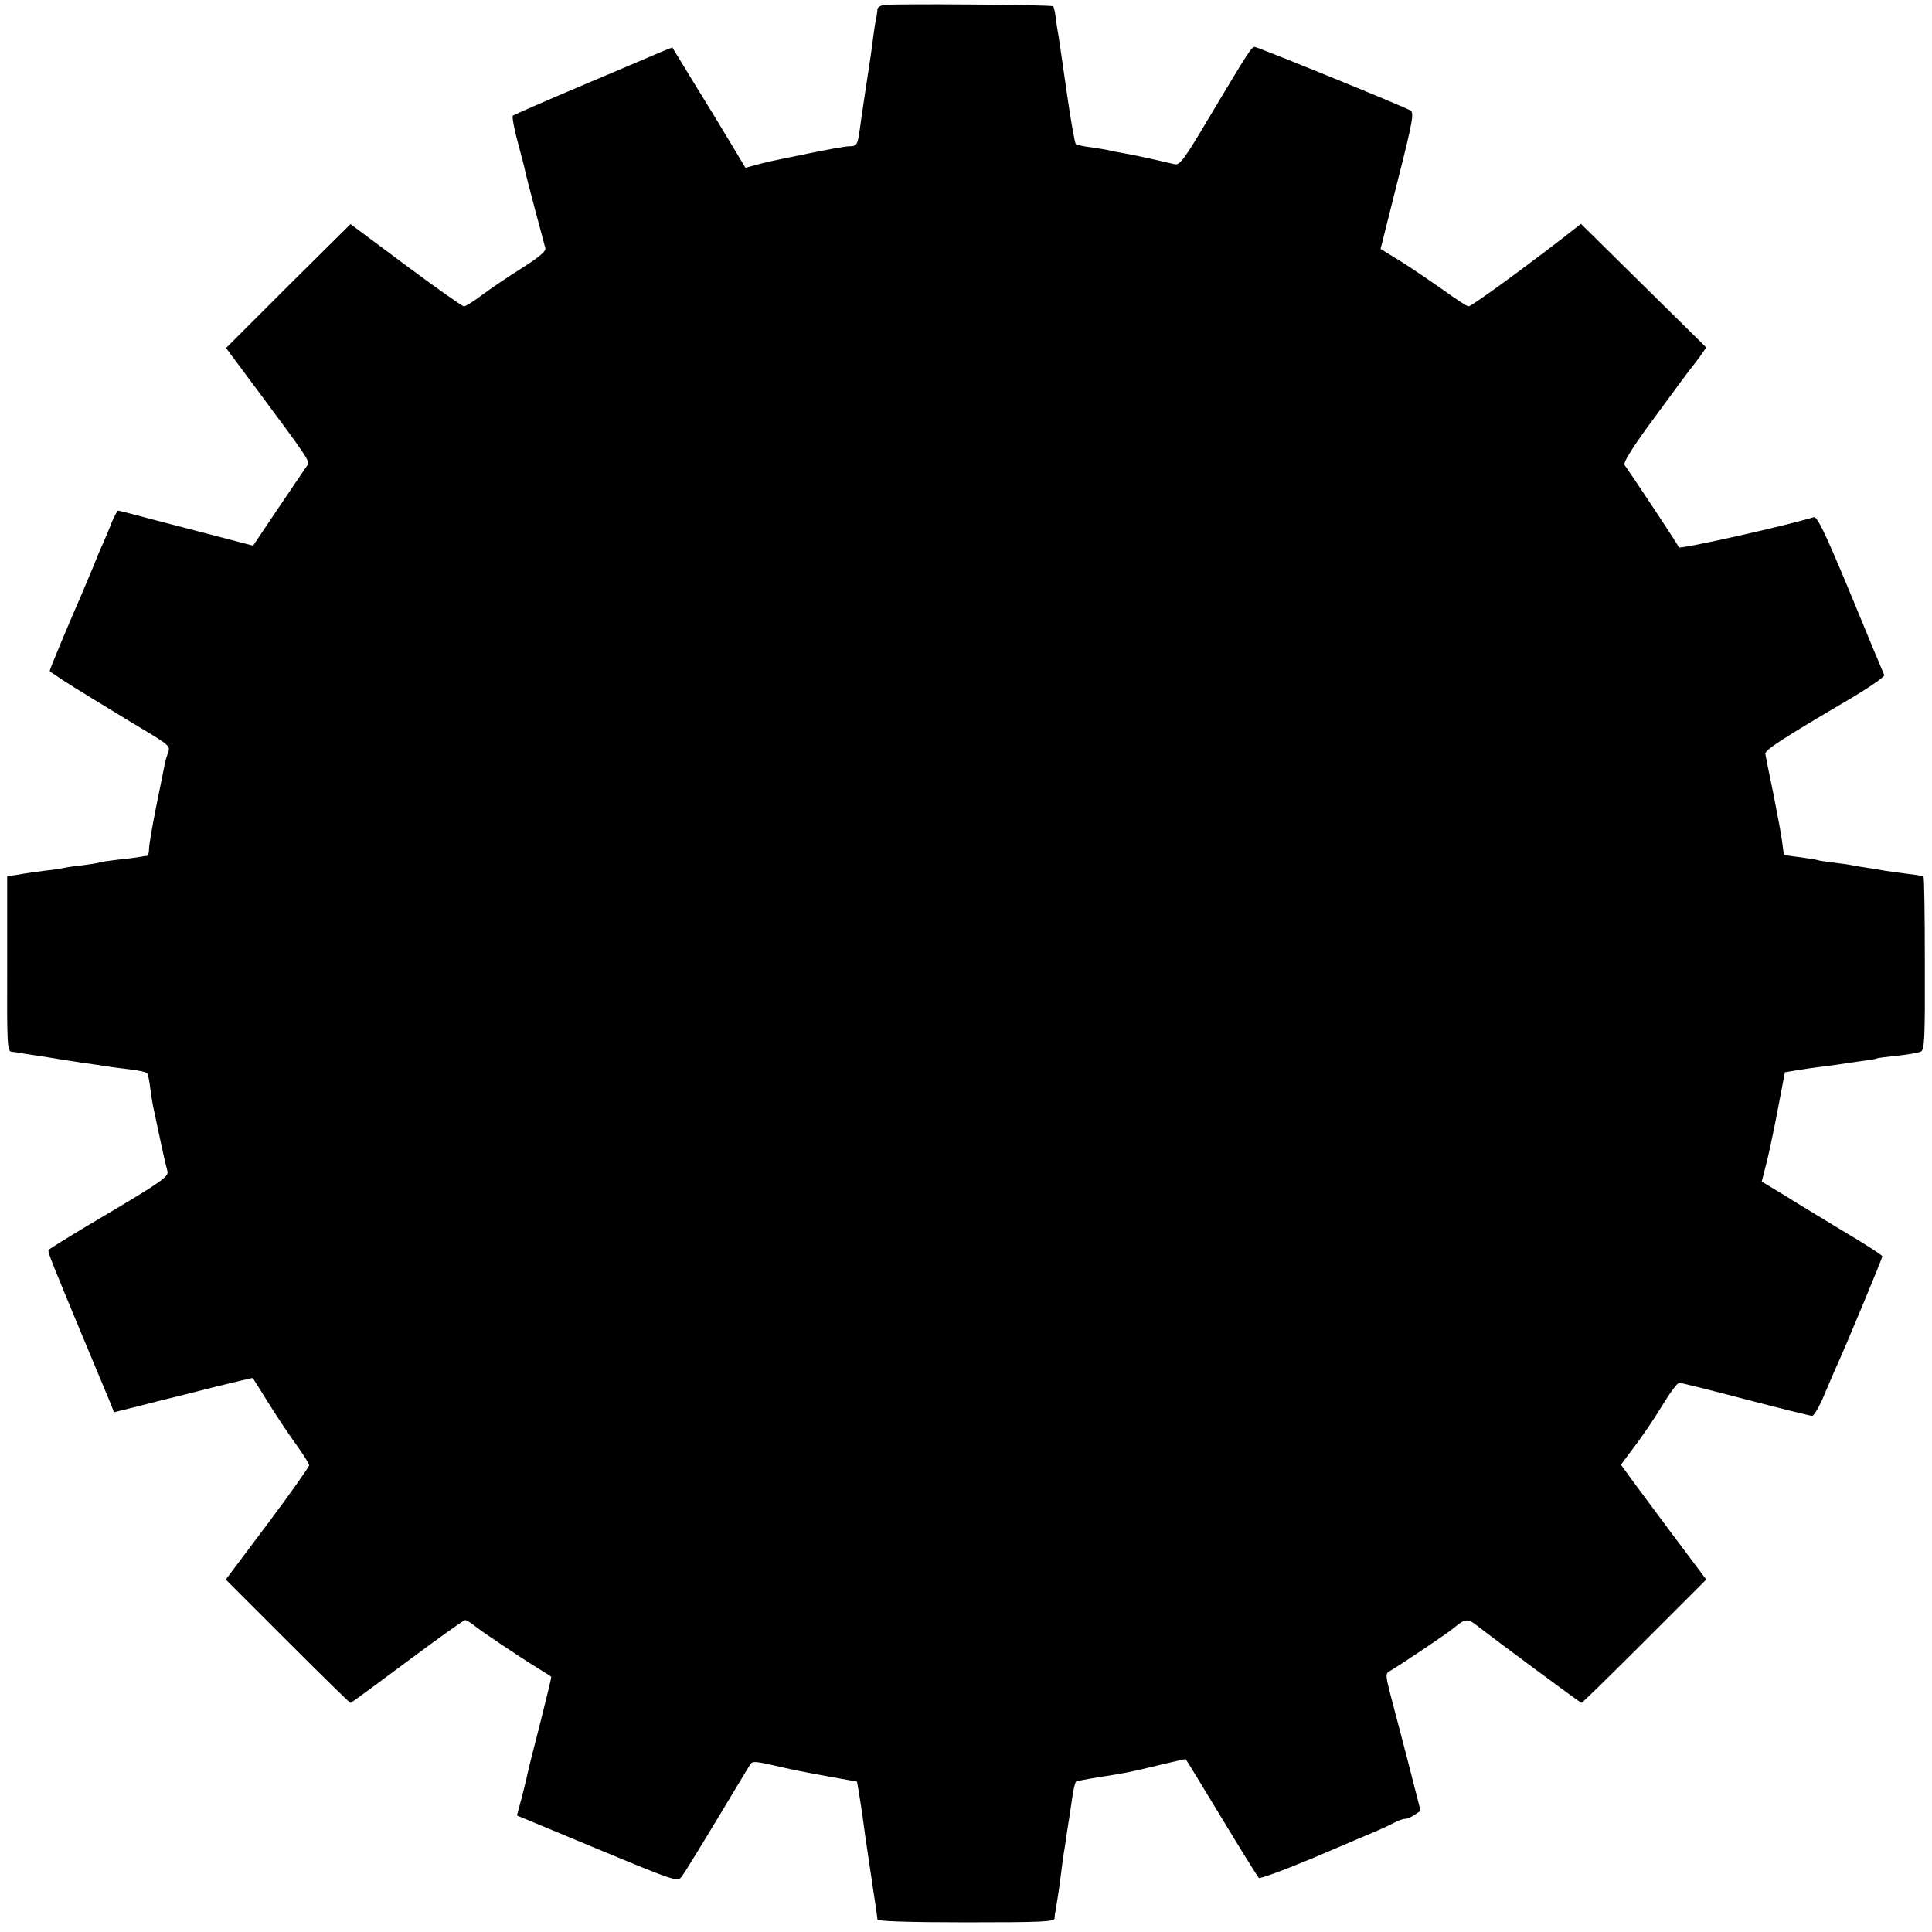 <?xml version="1.0" standalone="no"?>
<!DOCTYPE svg PUBLIC "-//W3C//DTD SVG 20010904//EN"
 "http://www.w3.org/TR/2001/REC-SVG-20010904/DTD/svg10.dtd">
<svg version="1.0" xmlns="http://www.w3.org/2000/svg"
 width="700pt" height="700pt" viewBox="0 0 700 700"
 preserveAspectRatio="xMidYMid meet">
<g transform="translate(0,700) scale(0.1,-0.1)"
fill="#000000" stroke="none">
<path d="M3203 6982 c-13 -2 -23 -9 -24 -15 0 -7 -2 -21 -4 -32 -3 -11 -7 -38
-10 -60 -3 -22 -7 -56 -10 -75 -9 -59 -34 -223 -40 -270 -8 -56 -11 -60 -39
-60 -13 0 -79 -12 -147 -26 -157 -32 -150 -31 -192 -42 l-36 -10 -48 80 c-54
90 -62 103 -153 251 l-64 105 -31 -12 c-16 -7 -145 -62 -285 -121 -140 -59
-258 -111 -262 -114 -3 -3 4 -46 18 -96 13 -49 26 -99 28 -110 2 -11 19 -74
36 -140 18 -66 34 -127 36 -135 3 -10 -26 -34 -83 -70 -48 -30 -113 -74 -144
-97 -31 -24 -62 -43 -68 -43 -6 0 -101 67 -211 149 l-200 149 -226 -224 -225
-225 108 -145 c188 -253 197 -266 187 -279 -5 -7 -51 -76 -103 -152 l-94 -140
-111 29 c-61 16 -170 44 -242 63 -71 19 -133 35 -136 35 -3 0 -13 -19 -23 -42
-9 -24 -23 -56 -30 -73 -8 -16 -26 -59 -40 -95 -15 -36 -33 -78 -40 -95 -41
-93 -115 -270 -115 -276 0 -3 69 -48 153 -99 83 -51 182 -111 219 -133 60 -37
65 -43 57 -64 -5 -13 -11 -34 -13 -46 -2 -12 -16 -79 -30 -149 -14 -70 -26
-139 -26 -153 0 -14 -3 -25 -7 -26 -5 0 -17 -2 -28 -4 -11 -2 -47 -7 -80 -10
-33 -4 -62 -8 -65 -10 -3 -2 -30 -6 -60 -10 -30 -3 -62 -8 -70 -10 -8 -2 -40
-7 -70 -10 -30 -4 -73 -10 -94 -14 l-40 -6 0 -318 c-1 -295 0 -317 17 -318 9
-1 20 -2 25 -3 4 -1 32 -6 62 -10 30 -5 62 -10 70 -11 8 -2 51 -8 95 -15 44
-6 90 -13 101 -15 12 -2 47 -6 78 -10 31 -4 58 -10 60 -14 2 -3 7 -26 10 -51
3 -25 8 -54 10 -65 19 -90 39 -183 43 -200 3 -11 7 -29 10 -40 4 -18 -26 -39
-211 -149 -119 -70 -218 -131 -220 -135 -4 -6 9 -39 139 -351 43 -102 82 -197
88 -211 l10 -26 96 24 c53 14 103 26 111 28 8 2 78 19 155 39 77 19 140 34
141 33 1 -1 25 -40 54 -86 29 -47 74 -115 101 -152 27 -37 49 -72 49 -78 0 -6
-68 -102 -151 -213 l-151 -201 224 -224 c122 -122 225 -223 228 -223 3 0 95
68 205 150 110 82 205 150 210 150 6 0 21 -10 35 -21 26 -21 154 -107 230
-154 25 -15 46 -29 47 -30 2 -1 -16 -73 -38 -161 -22 -87 -43 -168 -45 -179
-2 -11 -12 -52 -22 -92 l-19 -71 291 -121 c287 -119 291 -120 306 -100 9 11
66 104 128 207 62 103 116 193 121 200 6 11 20 10 74 -2 78 -18 101 -23 222
-45 l90 -16 7 -40 c4 -22 9 -60 13 -85 3 -25 14 -103 25 -175 11 -72 21 -143
24 -160 2 -16 5 -34 5 -40 1 -6 115 -10 321 -10 278 0 320 2 321 15 0 8 2 22
4 30 4 23 13 79 21 145 4 33 8 62 9 65 1 3 5 30 9 60 5 30 10 62 11 70 1 8 6
39 10 67 4 29 10 55 14 58 4 2 39 9 77 15 110 17 117 19 221 44 54 13 98 23
99 22 1 0 59 -95 129 -211 70 -116 131 -214 136 -219 4 -4 94 29 201 74 106
45 209 89 228 97 19 8 47 21 62 29 14 8 32 14 40 14 7 0 23 7 34 15 l21 14
-43 168 c-24 92 -53 204 -65 248 -19 75 -20 81 -4 90 47 28 214 140 238 161
33 28 46 29 72 9 73 -57 381 -285 385 -285 3 0 106 101 228 223 l224 224 -134
179 c-73 98 -143 192 -154 208 l-21 29 49 66 c28 36 73 103 101 149 27 45 55
82 61 82 6 0 114 -27 240 -60 126 -33 235 -60 242 -60 6 0 27 35 44 77 18 43
41 96 51 118 36 80 159 376 159 383 0 4 -60 43 -133 86 -72 44 -171 103 -218
133 l-86 52 20 78 c10 43 29 132 41 198 l23 120 43 7 c23 4 64 10 89 13 25 3
55 7 67 9 12 2 45 7 75 11 30 4 56 8 59 10 3 2 37 6 75 10 39 4 77 11 85 15
13 7 15 52 14 319 0 171 -2 313 -5 315 -2 2 -29 7 -59 10 -30 4 -66 9 -80 11
-14 3 -41 7 -60 10 -19 3 -46 7 -60 10 -14 3 -45 7 -70 10 -25 3 -52 7 -60 10
-8 2 -37 6 -65 10 -27 3 -50 7 -51 8 -1 1 -4 22 -7 47 -3 25 -18 104 -32 175
-15 72 -28 136 -29 144 -1 14 67 58 302 196 73 43 131 83 129 89 -3 6 -58 138
-122 294 -94 226 -121 282 -134 278 -108 -33 -486 -117 -488 -109 -3 9 -172
264 -197 298 -6 9 29 65 115 181 68 93 126 171 129 174 3 3 16 20 29 38 l23
33 -227 224 -227 224 -73 -57 c-149 -115 -324 -242 -334 -242 -6 0 -46 26 -90
58 -44 31 -113 78 -154 104 l-75 46 62 247 c55 217 60 247 46 255 -35 19 -554
230 -564 230 -12 -1 -21 -14 -166 -257 -89 -150 -105 -172 -124 -168 -85 20
-156 35 -186 40 -19 3 -42 8 -50 10 -8 2 -37 7 -65 11 -27 3 -53 9 -57 12 -4
4 -19 88 -33 187 -14 99 -28 192 -30 206 -3 14 -7 43 -10 64 -2 21 -7 40 -9
42 -5 6 -579 10 -613 5z"/>
</g>
</svg>
